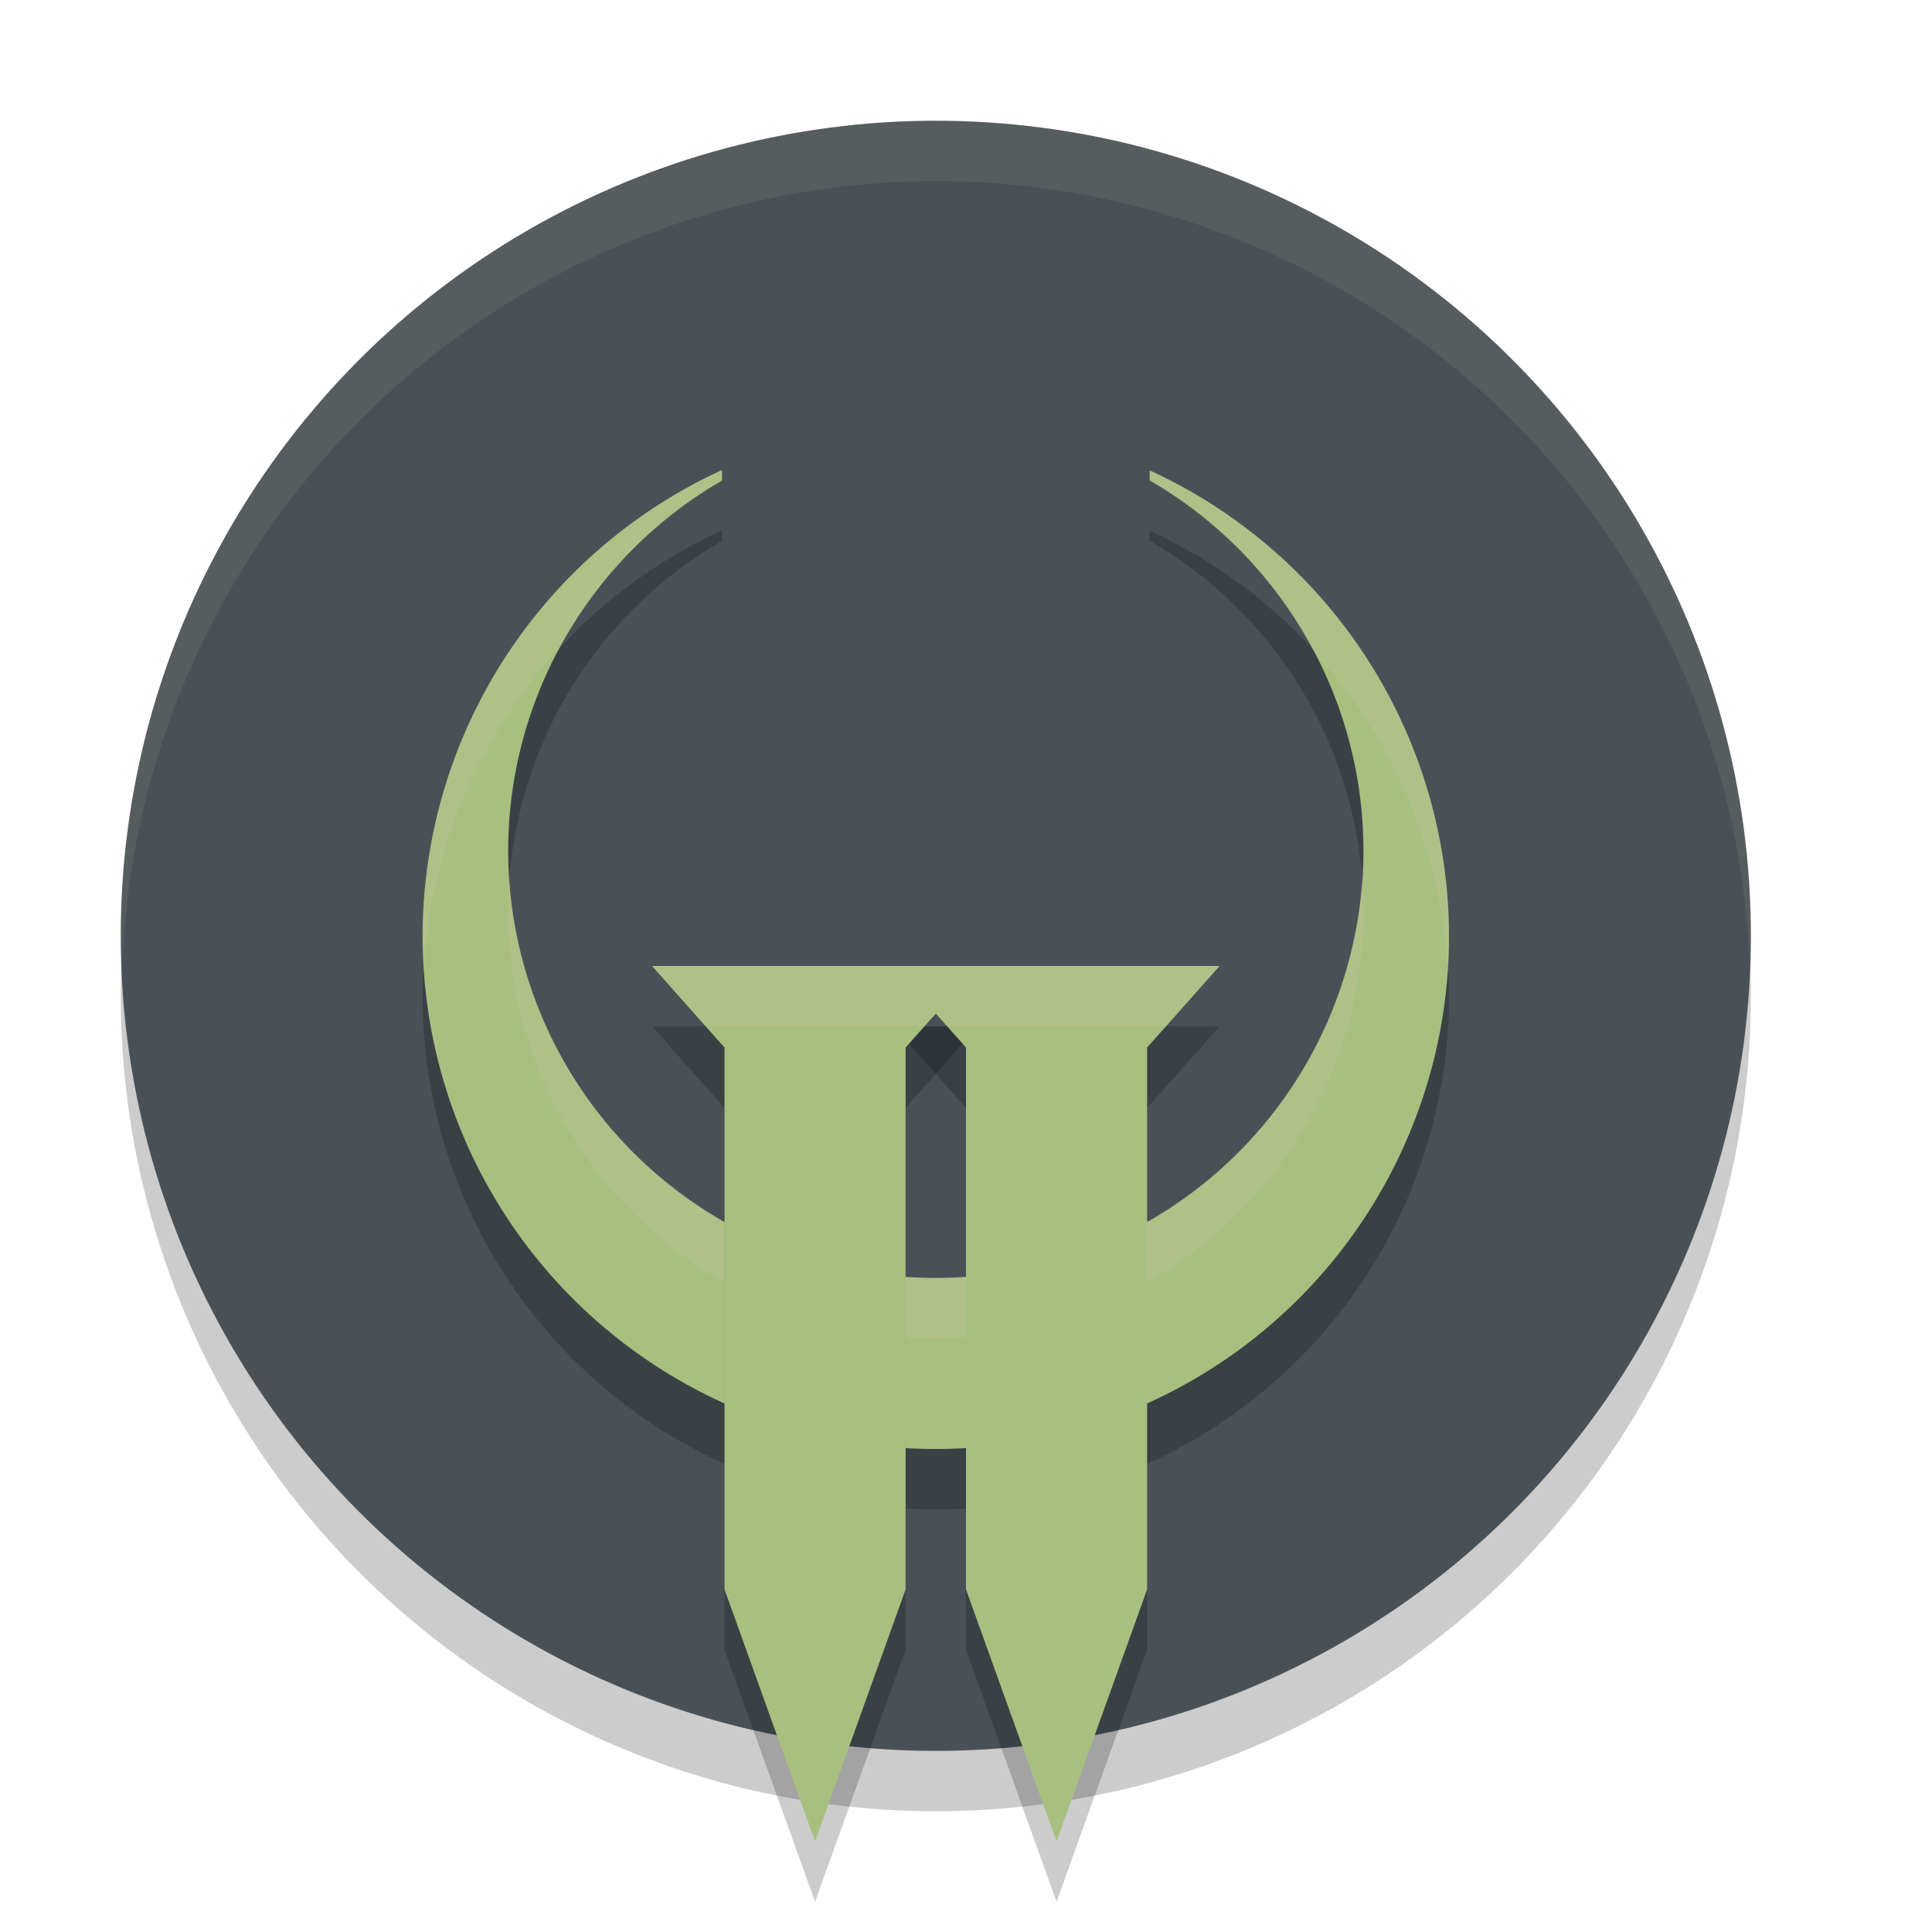 <svg xmlns="http://www.w3.org/2000/svg" width="32" height="32" version="1.1">
 <circle style="opacity:0.2" cx="15.5" cy="16.5" r="13.5"/>
 <circle style="fill:#495156" cx="15.5" cy="15.5" r="13.5"/>
 <path style="opacity:0.2" d="m 14.8,17 1.2,1.35 v 8.975 L 17.5,31.5 19,27.325 V 18.35 L 20.2,17 h -1.35 -2.7 z"/>
 <path style="opacity:0.2" d="M 11.958,8.786 A 8.5,8.5 0 0 0 7,16.5 8.5,8.5 0 0 0 15.5,25 8.5,8.5 0 0 0 24,16.5 8.5,8.5 0 0 0 19.042,8.791 v 0.166 A 7.083,7.083 0 0 1 22.583,15.083 7.083,7.083 0 0 1 15.5,22.167 7.083,7.083 0 0 1 8.417,15.083 7.083,7.083 0 0 1 11.958,8.96 Z"/>
 <path style="fill:#a7c080" d="M 11.958,7.786 A 8.5,8.5 0 0 0 7,15.5 8.5,8.5 0 0 0 15.5,24 8.5,8.5 0 0 0 24,15.5 8.5,8.5 0 0 0 19.042,7.791 v 0.166 A 7.083,7.083 0 0 1 22.583,14.083 7.083,7.083 0 0 1 15.5,21.167 7.083,7.083 0 0 1 8.417,14.083 7.083,7.083 0 0 1 11.958,7.96 Z"/>
 <path style="opacity:0.2;fill:#d3c6aa" d="M 11.959 7.785 A 8.5 8.5 0 0 0 7 15.5 A 8.5 8.5 0 0 0 7.023 15.98 A 8.5 8.5 0 0 1 9.266 10.74 A 7.083 7.083 0 0 1 11.959 7.961 L 11.959 7.785 z M 19.041 7.791 L 19.041 7.957 A 7.083 7.083 0 0 1 21.744 10.768 A 8.5 8.5 0 0 1 23.979 16.098 A 8.5 8.5 0 0 0 24 15.5 A 8.5 8.5 0 0 0 19.041 7.791 z M 22.559 14.586 A 7.083 7.083 0 0 1 15.5 21.166 A 7.083 7.083 0 0 1 8.439 14.633 A 7.083 7.083 0 0 0 8.416 15.084 A 7.083 7.083 0 0 0 15.5 22.166 A 7.083 7.083 0 0 0 22.584 15.084 A 7.083 7.083 0 0 0 22.559 14.586 z"/>
 <path style="fill:#d3c6aa;opacity:0.1" d="M 15.5 2 A 13.5 13.5 0 0 0 2 15.5 A 13.5 13.5 0 0 0 2.021 16.094 A 13.5 13.5 0 0 1 15.5 3 A 13.5 13.5 0 0 1 28.979 15.906 A 13.5 13.5 0 0 0 29 15.5 A 13.5 13.5 0 0 0 15.5 2 z"/>
 <path style="opacity:0.2" d="m 10.8,17 1.2,1.35 v 8.975 L 13.5,31.5 15,27.325 V 18.35 L 16.2,17 h -1.35 -2.7 z"/>
 <path style="fill:#a7c080" d="m 10.8,16 1.2,1.35 v 8.975 L 13.5,30.5 15,26.325 V 17.35 L 16.2,16 h -1.35 -2.7 z"/>
 <path style="opacity:0.2;fill:#d3c6aa" d="m 10.801,16 0.889,1 h 0.461 2.699 0.461 l 0.889,-1 h -1.35 -2.699 z"/>
 <path style="fill:#a7c080" d="m 14.8,16 1.2,1.35 v 8.975 L 17.5,30.5 19,26.325 V 17.35 L 20.2,16 h -1.35 -2.7 z"/>
 <path style="opacity:0.2;fill:#d3c6aa" d="m 14.801,16 0.889,1 h 0.461 2.699 0.461 l 0.889,-1 h -1.35 -2.699 z"/>
</svg>

